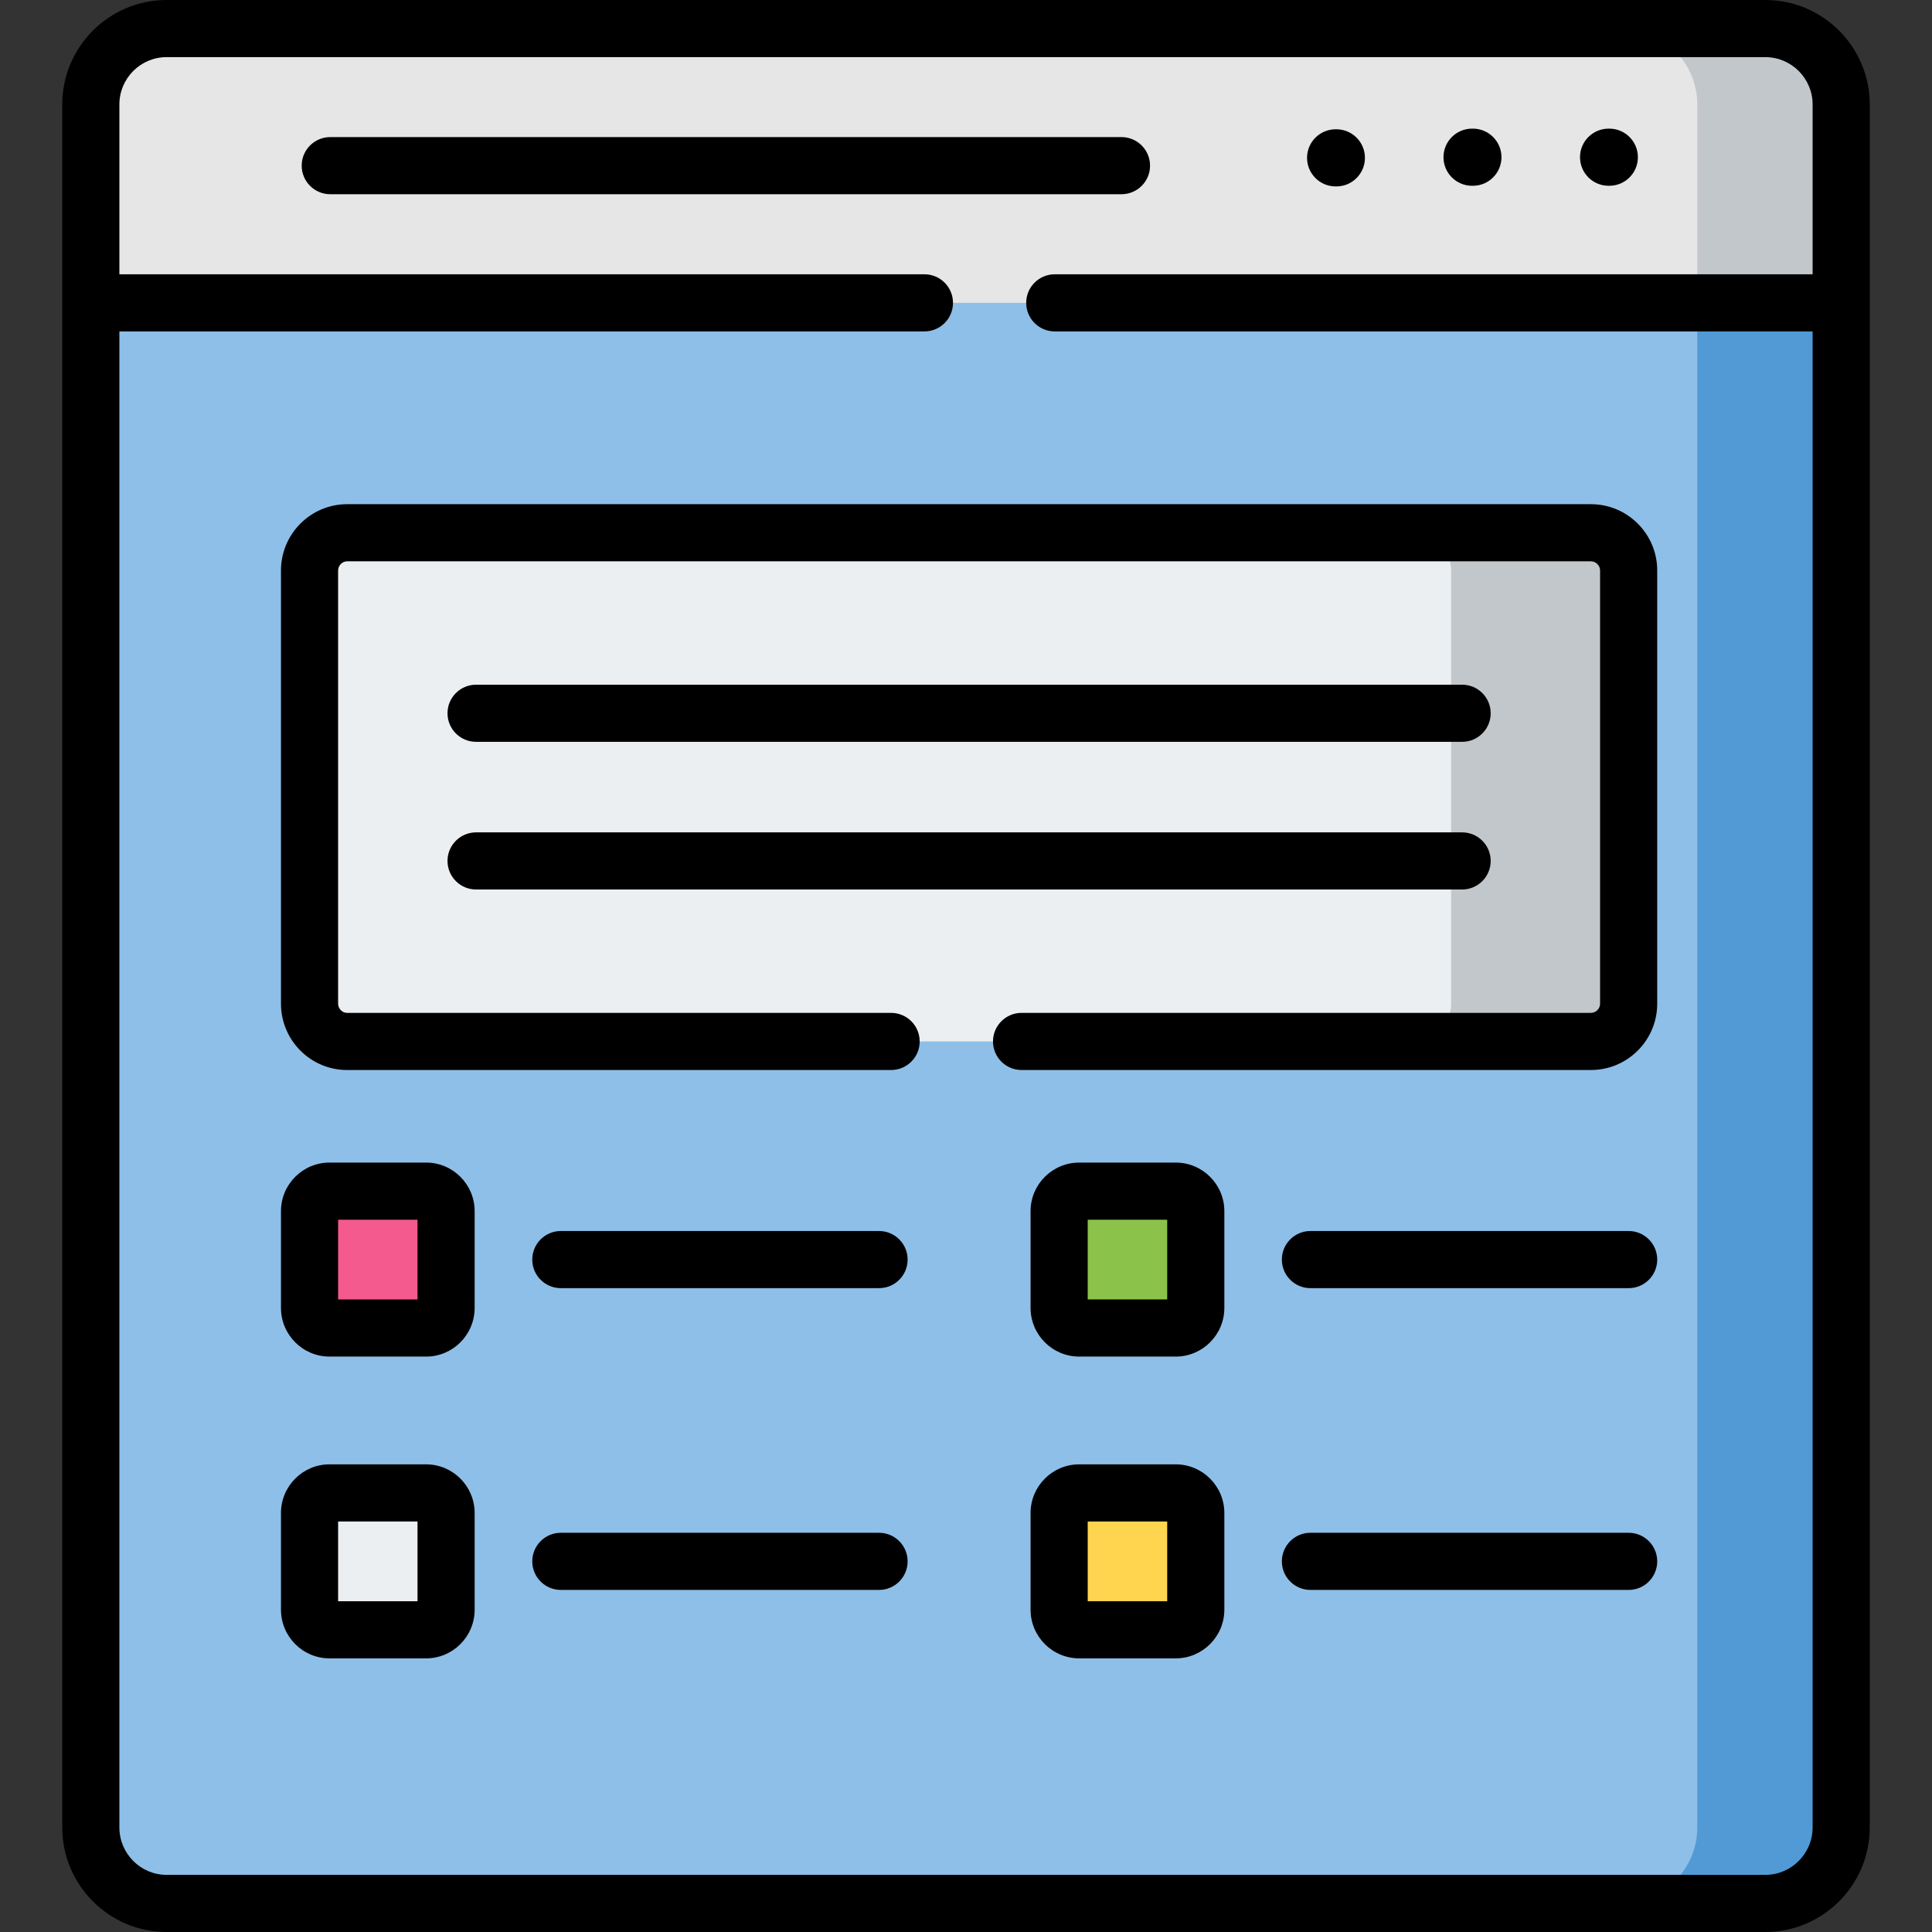 <?xml version="1.0" encoding="iso-8859-1"?>
<!-- Generator: Adobe Illustrator 23.0.3, SVG Export Plug-In . SVG Version: 6.00 Build 0)  -->
<svg version="1.1" id="Capa_1" xmlns="http://www.w3.org/2000/svg" xmlns:xlink="http://www.w3.org/1999/xlink" x="0px" y="0px"
	 viewBox="0 0 512 512" style="enable-background:new 0 0 512 512;" xml:space="preserve">
<rect x="0" y="0" width="512" height="512" fill="#333333" stroke="none"/>
<g>
	<g>
		<path style="fill-rule:evenodd;clip-rule:evenodd;fill:#E6E6E6;" d="M24.066,80.259l240.576,32.958l223.291-32.958V27.691
			c0-11.08-9.053-20.12-20.114-20.12H44.152c-11.033,0-20.086,9.068-20.086,20.12V80.259z"/>
	</g>
	<g>
		<path style="fill-rule:evenodd;clip-rule:evenodd;fill:#8EBFE8;" d="M342.439,80.259H24.066V484.28
			c0,11.08,9.053,20.149,20.086,20.149h65.349H311.66h156.16c11.061,0,20.114-9.068,20.114-20.149V80.259H342.439z"/>
	</g>
	<g>
		<path style="fill-rule:evenodd;clip-rule:evenodd;fill:#F55A8E;" d="M112.925,315.667H87.322c-2.914,0-5.29,2.38-5.29,5.299
			v25.646c0,2.919,2.376,5.328,5.29,5.328h25.602c2.914,0,5.29-2.409,5.29-5.328v-25.646
			C118.215,318.047,115.838,315.667,112.925,315.667L112.925,315.667z"/>
	</g>
	<g>
		<path style="fill-rule:evenodd;clip-rule:evenodd;fill:#ECEFF1;" d="M112.925,395.638H87.322c-2.914,0-5.29,2.38-5.29,5.328
			v25.618c0,2.919,2.376,5.328,5.29,5.328h25.602c2.914,0,5.29-2.409,5.29-5.328v-25.618
			C118.215,398.018,115.838,395.638,112.925,395.638L112.925,395.638z"/>
	</g>
	<g>
		<path style="fill-rule:evenodd;clip-rule:evenodd;fill:#FFD54F;" d="M280.683,400.965v25.618c0,2.919,2.376,5.328,5.318,5.328
			h25.574c2.914,0,5.319-2.409,5.319-5.328v-25.618c0-2.947-2.405-5.328-5.319-5.328h-25.574
			C283.059,395.638,280.683,398.018,280.683,400.965L280.683,400.965z"/>
	</g>
	<g>
		<path style="fill-rule:evenodd;clip-rule:evenodd;fill:#8BC34A;" d="M286.001,351.94h25.574c2.914,0,5.319-2.409,5.319-5.328
			v-25.646c0-2.919-2.405-5.299-5.319-5.299h-25.574c-2.942,0-5.318,2.38-5.318,5.299v25.646
			C280.683,349.531,283.059,351.94,286.001,351.94L286.001,351.94z"/>
	</g>
	<g>
		<path style="fill-rule:evenodd;clip-rule:evenodd;fill:#ECEFF1;" d="M91.99,275.993h329.632c5.488,0,9.986-4.506,9.986-10.003
			V151.19c0-5.498-4.498-10.003-9.986-10.003H91.99c-5.488,0-9.958,4.506-9.958,10.003v114.799
			C82.032,271.487,86.502,275.993,91.99,275.993L91.99,275.993z"/>
	</g>
	<g>
		<path style="fill-rule:evenodd;clip-rule:evenodd;fill:#C2C7CC;" d="M449.799,27.691v52.568h38.135V27.691
			c0-11.08-9.053-20.12-20.114-20.12h-38.135C440.746,7.571,449.799,16.611,449.799,27.691L449.799,27.691z"/>
	</g>
	<g>
		<path style="fill-rule:evenodd;clip-rule:evenodd;fill:#519AD6;" d="M487.934,80.259h-38.135v6.575V484.28
			c0,11.08-9.053,20.149-20.114,20.149h38.135c11.061,0,20.114-9.068,20.114-20.149V80.259z"/>
	</g>
	<g>
		<path style="fill-rule:evenodd;clip-rule:evenodd;fill:#C2C7CC;" d="M384.563,151.19v37.832v39.135v37.832
			c0,5.498-4.498,10.003-9.986,10.003h47.046c5.488,0,9.986-4.506,9.986-10.003V151.19c0-5.498-4.498-10.003-9.986-10.003h-47.046
			C380.065,141.187,384.563,145.693,384.563,151.19L384.563,151.19z"/>
	</g>
	<g>
		<path d="M426.29,49.233h0.198c4.181,0,7.571-3.39,7.571-7.571s-3.39-7.571-7.571-7.571h-0.198c-4.181,0-7.571,3.39-7.571,7.571
			S422.109,49.233,426.29,49.233z"/>
		<path d="M390.108,49.233h0.227c4.181,0,7.571-3.39,7.571-7.571s-3.39-7.571-7.571-7.571h-0.227c-4.181,0-7.571,3.39-7.571,7.571
			S385.926,49.233,390.108,49.233z"/>
		<path d="M353.953,49.403h0.198c4.181,0,7.571-3.39,7.571-7.571s-3.39-7.571-7.571-7.571h-0.198c-4.181,0-7.571,3.39-7.571,7.571
			S349.772,49.403,353.953,49.403z"/>
		<path d="M304.775,43.901c0-4.181-3.39-7.571-7.571-7.571H87.52c-4.181,0-7.571,3.39-7.571,7.571s3.39,7.571,7.571,7.571h209.684
			C301.385,51.472,304.775,48.082,304.775,43.901z"/>
		<path d="M112.925,308.095H87.322c-7.092,0-12.861,5.774-12.861,12.87v25.646c0,7.112,5.769,12.899,12.861,12.899h25.603
			c7.092,0,12.861-5.786,12.861-12.899v-25.646C125.786,313.869,120.016,308.095,112.925,308.095z M110.644,344.369h-21.04v-21.131
			h21.04V344.369z"/>
		<path d="M311.575,308.095h-25.574c-7.107,0-12.889,5.774-12.889,12.87v25.646c0,7.112,5.782,12.899,12.889,12.899h25.574
			c7.107,0,12.889-5.786,12.889-12.899v-25.646C324.465,313.869,318.683,308.095,311.575,308.095z M309.323,344.369h-21.069v-21.131
			h21.069V344.369z"/>
		<path d="M232.958,326.232h-84.331c-4.181,0-7.571,3.39-7.571,7.571c0,4.181,3.39,7.571,7.571,7.571h84.331
			c4.181,0,7.571-3.39,7.571-7.571C240.529,329.622,237.139,326.232,232.958,326.232z"/>
		<path d="M431.609,326.232h-84.332c-4.181,0-7.571,3.39-7.571,7.571c0,4.181,3.39,7.571,7.571,7.571h84.332
			c4.181,0,7.571-3.39,7.571-7.571C439.18,329.622,435.79,326.232,431.609,326.232z"/>
		<path d="M112.925,388.067H87.322c-7.092,0-12.861,5.786-12.861,12.899v25.618c0,7.112,5.769,12.899,12.861,12.899h25.603
			c7.092,0,12.861-5.786,12.861-12.899v-25.618C125.786,393.853,120.016,388.067,112.925,388.067z M110.644,424.34h-21.04v-21.131
			h21.04V424.34z"/>
		<path d="M311.575,388.067h-25.574c-7.107,0-12.889,5.786-12.889,12.899v25.618c0,7.112,5.782,12.899,12.889,12.899h25.574
			c7.107,0,12.889-5.786,12.889-12.899v-25.618C324.465,393.853,318.683,388.067,311.575,388.067z M309.323,424.34h-21.069v-21.131
			h21.069V424.34z"/>
		<path d="M232.958,406.203h-84.331c-4.181,0-7.571,3.39-7.571,7.571s3.39,7.571,7.571,7.571h84.331c4.181,0,7.571-3.39,7.571-7.571
			S237.139,406.203,232.958,406.203z"/>
		<path d="M431.609,406.203h-84.332c-4.181,0-7.571,3.39-7.571,7.571s3.39,7.571,7.571,7.571h84.332c4.181,0,7.571-3.39,7.571-7.571
			S435.79,406.203,431.609,406.203z"/>
		<path d="M467.82,0H44.152c-15.25,0-27.657,12.422-27.657,27.691V484.28c0,15.285,12.407,27.72,27.657,27.72H467.82
			c15.266,0,27.685-12.435,27.685-27.72V27.691C495.505,12.422,483.085,0,467.82,0z M467.82,496.858H44.152
			c-6.9,0-12.514-5.642-12.514-12.577V87.83h213.344c4.181,0,7.571-3.39,7.571-7.571s-3.39-7.571-7.571-7.571H31.637V27.691
			c0-6.919,5.614-12.549,12.514-12.549H467.82c6.916,0,12.543,5.63,12.543,12.549v44.997h-200.84c-4.181,0-7.571,3.39-7.571,7.571
			s3.39,7.571,7.571,7.571h200.84v396.45C480.363,491.215,474.736,496.858,467.82,496.858z"/>
		<path d="M421.623,133.616H91.99c-9.666,0-17.529,7.884-17.529,17.575v114.799c0,9.691,7.863,17.575,17.529,17.575h144.164
			c4.181,0,7.571-3.39,7.571-7.571c0-4.181-3.39-7.571-7.571-7.571H91.99c-1.294,0-2.387-1.114-2.387-2.432V151.19
			c0-1.318,1.093-2.432,2.387-2.432h329.632c1.309,0,2.415,1.114,2.415,2.432v114.799c0,1.318-1.106,2.432-2.415,2.432H270.725
			c-4.181,0-7.571,3.39-7.571,7.571c0,4.181,3.39,7.571,7.571,7.571h150.898c9.681,0,17.557-7.884,17.557-17.575V151.19
			C439.18,141.5,431.304,133.616,421.623,133.616z"/>
		<path d="M126.164,235.728h261.312c4.181,0,7.571-3.39,7.571-7.571s-3.39-7.571-7.571-7.571H126.164
			c-4.181,0-7.571,3.39-7.571,7.571S121.983,235.728,126.164,235.728z"/>
		<path d="M126.164,196.593h261.312c4.181,0,7.571-3.39,7.571-7.571c0-4.181-3.39-7.571-7.571-7.571H126.164
			c-4.181,0-7.571,3.39-7.571,7.571C118.593,193.204,121.983,196.593,126.164,196.593z"/>
	</g>
</g>
<g>
</g>
<g>
</g>
<g>
</g>
<g>
</g>
<g>
</g>
<g>
</g>
<g>
</g>
<g>
</g>
<g>
</g>
<g>
</g>
<g>
</g>
<g>
</g>
<g>
</g>
<g>
</g>
<g>
</g>
</svg>
